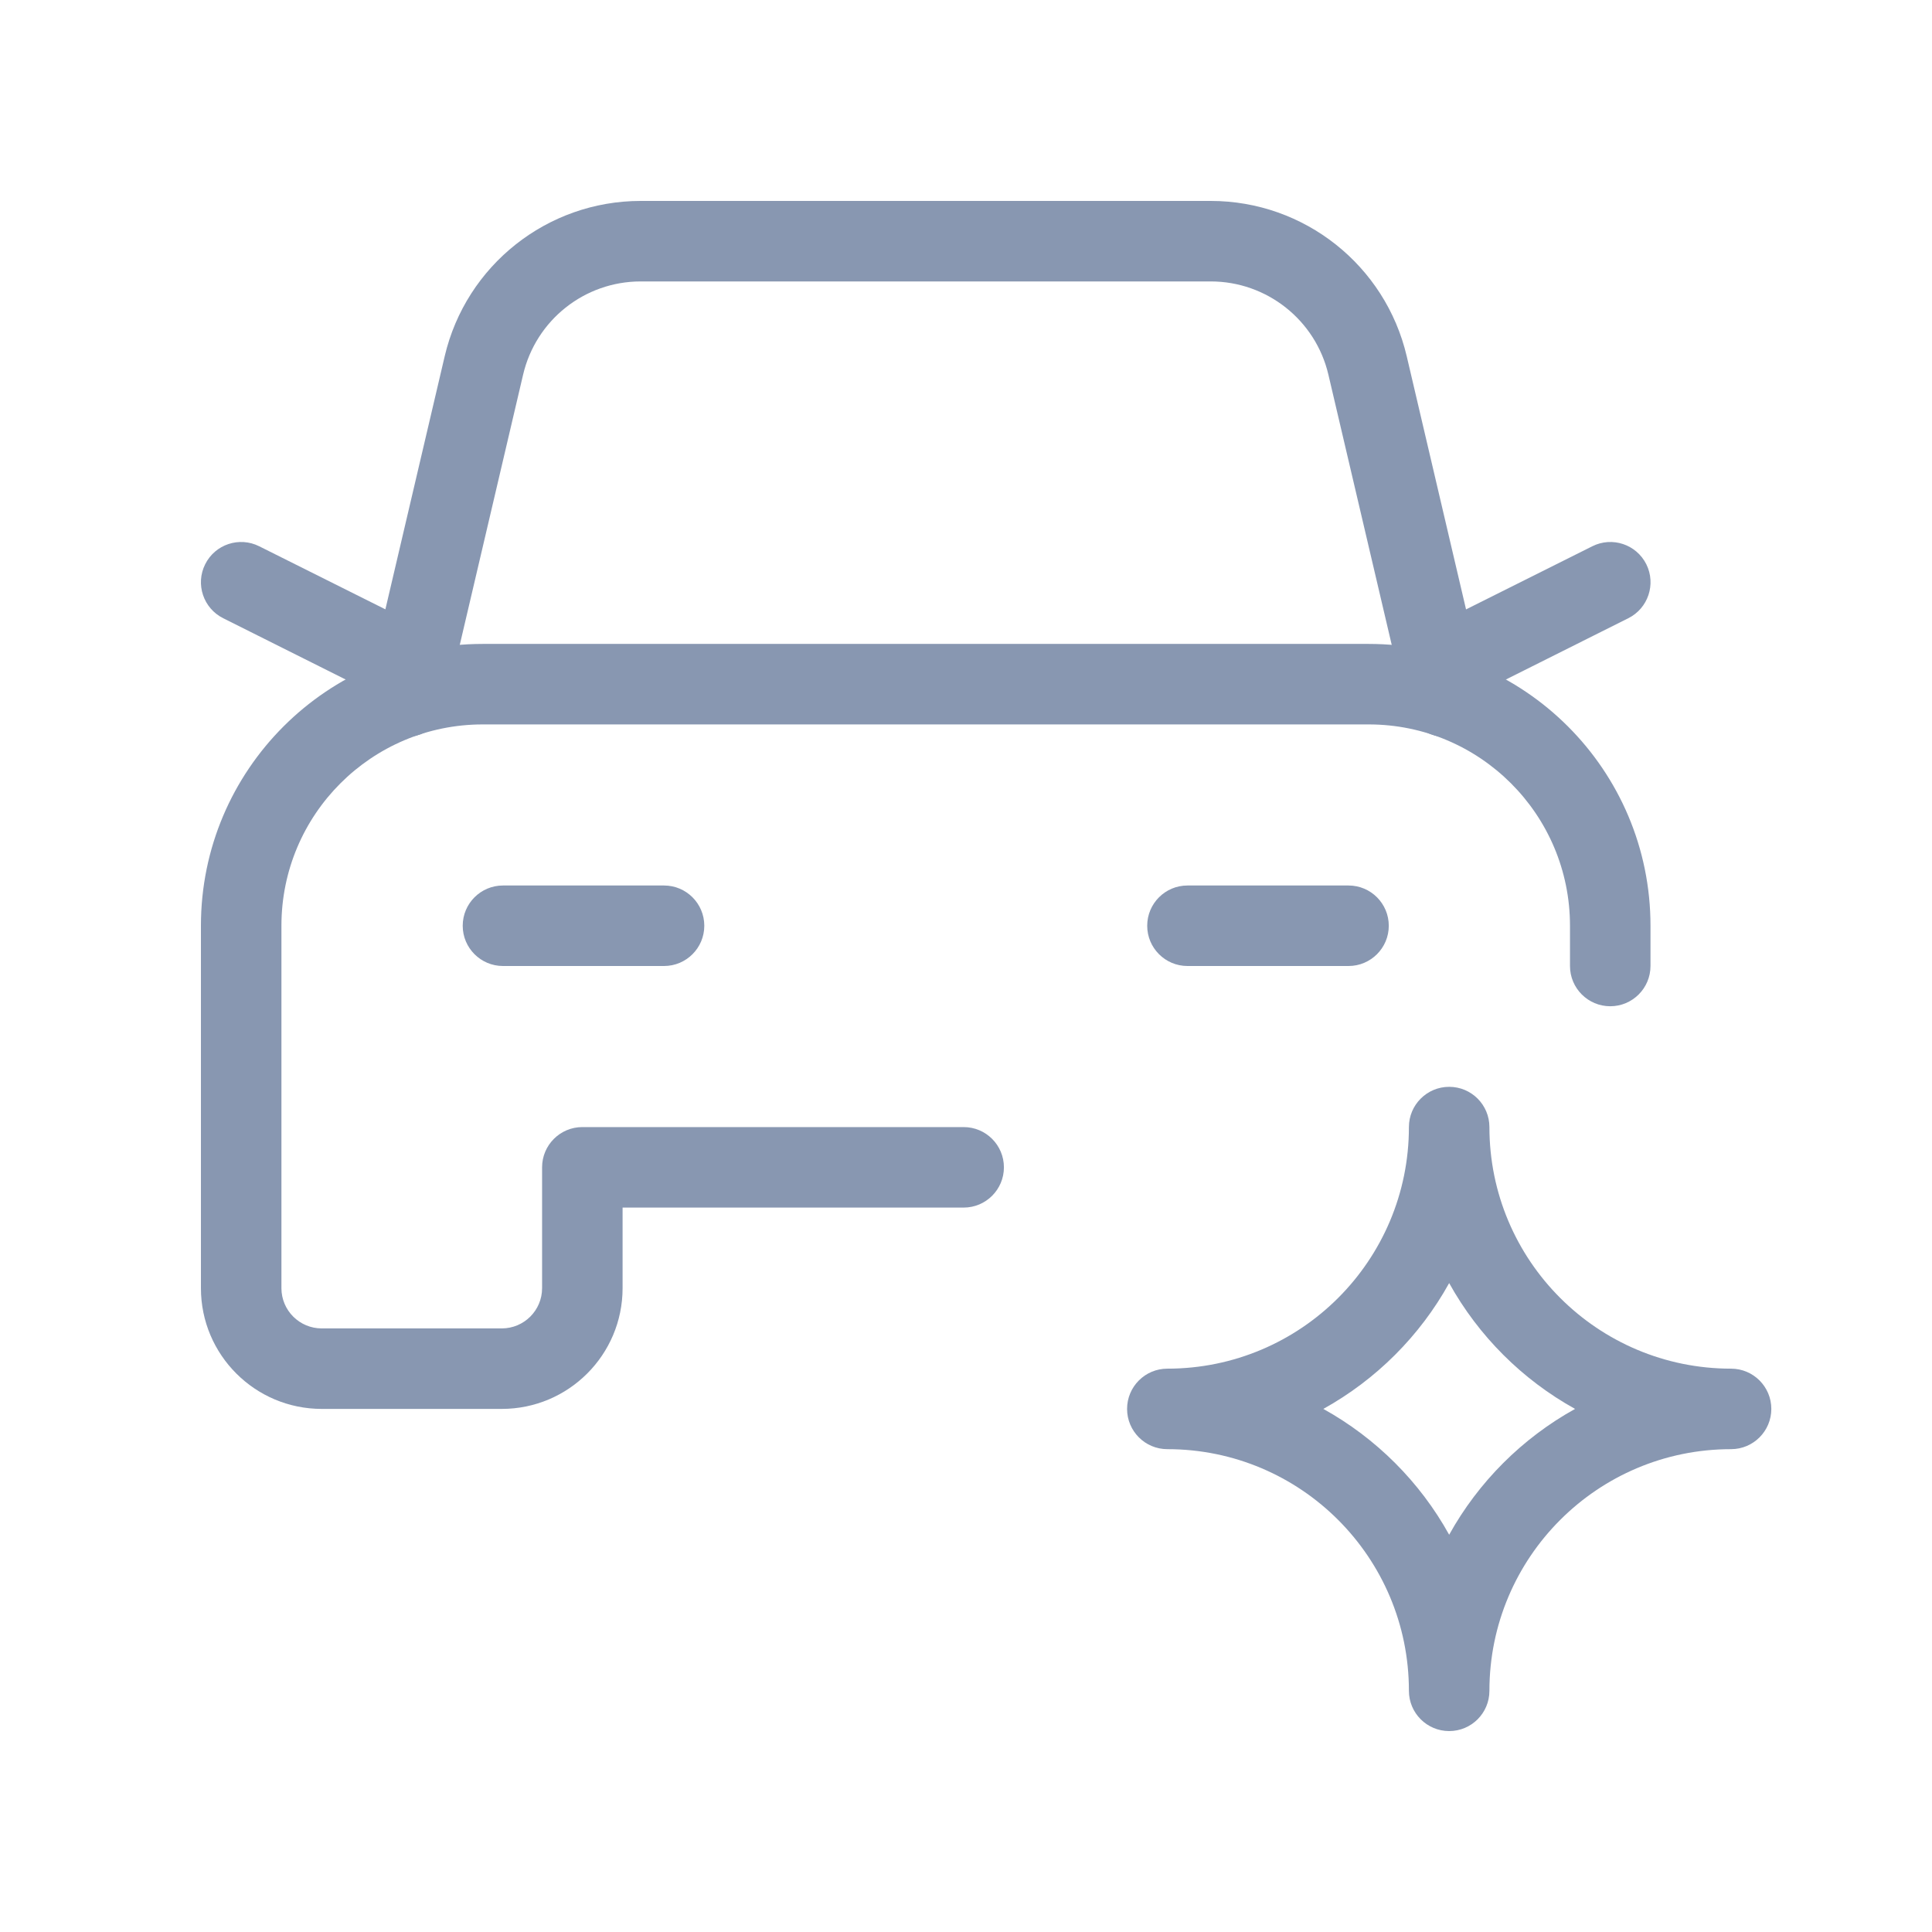 <svg width="24" height="24" viewBox="0 0 24 24" fill="none" xmlns="http://www.w3.org/2000/svg">
<path fill-rule="evenodd" clip-rule="evenodd" d="M5.748 11.5C5.748 11.224 5.972 11 6.248 11H8.249C8.525 11 8.749 11.224 8.749 11.5C8.749 11.776 8.525 12 8.249 12H6.248C5.972 12 5.748 11.776 5.748 11.5Z" fill="#8897B1"/>
<path fill-rule="evenodd" clip-rule="evenodd" d="M20.451 7.009C20.574 7.256 20.474 7.557 20.227 7.68L18.11 8.74C17.863 8.863 17.562 8.763 17.439 8.516C17.315 8.269 17.415 7.969 17.662 7.845L19.78 6.786C20.027 6.662 20.327 6.762 20.451 7.009Z" fill="#8897B1"/>
<path fill-rule="evenodd" clip-rule="evenodd" d="M2.549 7.009C2.672 6.762 2.973 6.662 3.22 6.786L5.339 7.845C5.586 7.969 5.686 8.269 5.562 8.516C5.439 8.763 5.138 8.863 4.891 8.74L2.773 7.68C2.526 7.557 2.425 7.256 2.549 7.009Z" fill="#8897B1"/>
<path fill-rule="evenodd" clip-rule="evenodd" d="M5.524 4.426C5.789 3.296 6.798 2.496 7.959 2.496H15.04C16.202 2.496 17.21 3.296 17.475 4.426L18.439 8.54C18.502 8.809 18.335 9.078 18.067 9.141C17.798 9.204 17.529 9.037 17.466 8.768L16.502 4.655L16.988 4.541L16.502 4.655C16.343 3.976 15.737 3.496 15.04 3.496H7.959C7.262 3.496 6.657 3.976 6.498 4.655L6.011 4.541L6.498 4.655L5.534 8.768C5.471 9.037 5.202 9.204 4.933 9.141C4.664 9.078 4.497 8.809 4.56 8.54L5.524 4.426Z" fill="#8897B1"/>
<path fill-rule="evenodd" clip-rule="evenodd" d="M2.496 11.5C2.496 9.566 4.064 7.999 5.997 7.999H17.002C18.936 7.999 20.503 9.566 20.503 11.5V12C20.503 12.276 20.279 12.5 20.003 12.5C19.727 12.5 19.503 12.276 19.503 12V11.5C19.503 10.118 18.383 8.999 17.002 8.999H5.997C4.616 8.999 3.496 10.118 3.496 11.5V16.002C3.496 16.278 3.72 16.502 3.997 16.502H6.233C6.51 16.502 6.734 16.278 6.734 16.002V14.501C6.734 14.225 6.958 14.001 7.234 14.001H11.971C12.247 14.001 12.471 14.225 12.471 14.501C12.471 14.777 12.247 15.001 11.971 15.001H7.734V16.002C7.734 16.83 7.062 17.502 6.233 17.502H3.997C3.168 17.502 2.496 16.83 2.496 16.002V11.5Z" fill="#8897B1"/>
<path fill-rule="evenodd" clip-rule="evenodd" d="M14.251 11.5C14.251 11.224 14.475 11 14.751 11H16.752C17.028 11 17.252 11.224 17.252 11.5C17.252 11.776 17.028 12 16.752 12H14.751C14.475 12 14.251 11.776 14.251 11.5Z" fill="#8897B1"/>
<path fill-rule="evenodd" clip-rule="evenodd" d="M18.002 13.501C18.279 13.501 18.502 13.725 18.502 14.001C18.502 15.659 19.846 17.002 21.504 17.002C21.78 17.002 22.004 17.226 22.004 17.502C22.004 17.778 21.78 18.002 21.504 18.002C19.846 18.002 18.502 19.346 18.502 21.004C18.502 21.28 18.279 21.504 18.002 21.504C17.726 21.504 17.502 21.28 17.502 21.004C17.502 19.346 16.159 18.002 14.501 18.002C14.225 18.002 14.001 17.778 14.001 17.502C14.001 17.226 14.225 17.002 14.501 17.002C16.159 17.002 17.502 15.659 17.502 14.001C17.502 13.725 17.726 13.501 18.002 13.501ZM18.002 15.939C17.639 16.595 17.095 17.138 16.439 17.502C17.095 17.866 17.639 18.409 18.002 19.065C18.366 18.409 18.909 17.866 19.566 17.502C18.909 17.138 18.366 16.595 18.002 15.939Z" fill="#8897B1"/>
</svg>

